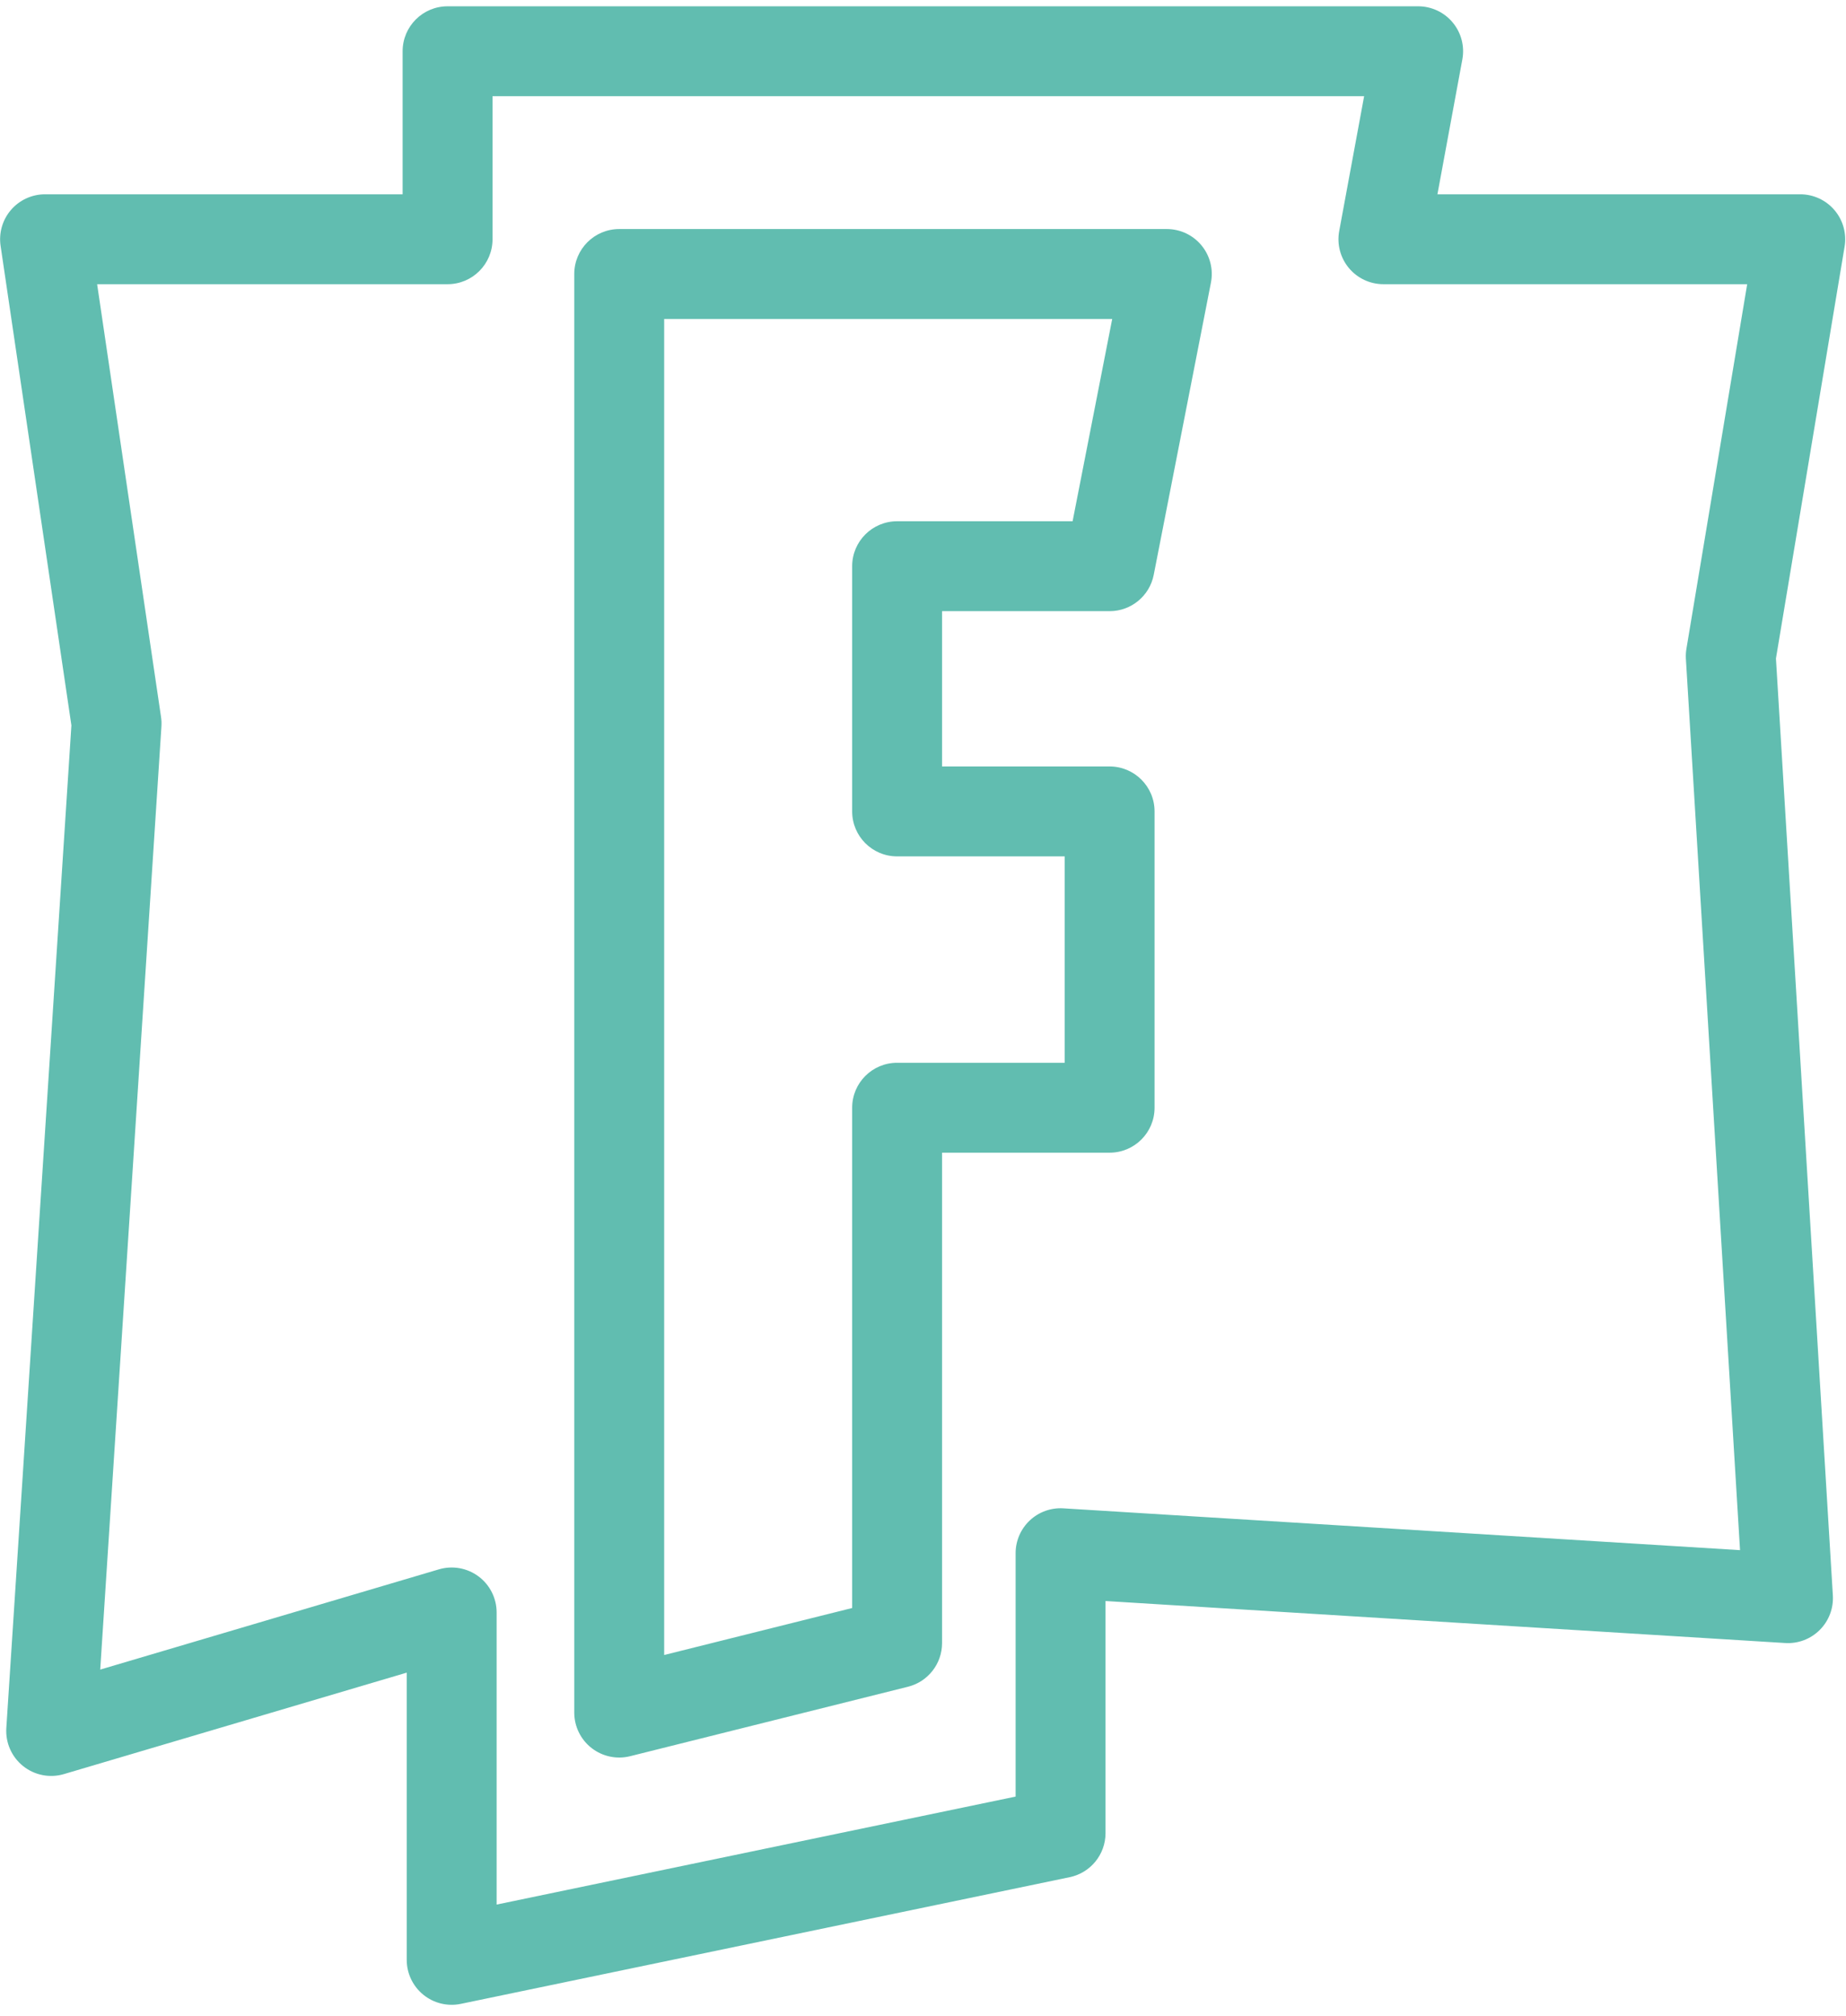 <svg width="141" height="154" viewBox="0 0 141 154" fill="none" xmlns="http://www.w3.org/2000/svg">
<path fill-rule="evenodd" clip-rule="evenodd" d="M30.753 3.915C30.753 2.018 32.291 0.481 34.187 0.481H108.32C109.34 0.481 110.307 0.934 110.959 1.718C111.612 2.502 111.882 3.536 111.696 4.538L109.793 14.839H137.505C138.514 14.839 139.472 15.284 140.125 16.054C140.777 16.824 141.058 17.842 140.892 18.837L135.649 50.292L139.996 121.851C140.055 122.833 139.691 123.793 138.995 124.488C138.299 125.183 137.339 125.547 136.357 125.486L84.441 122.278V140.007C84.441 141.634 83.3 143.037 81.707 143.369L35.199 153.045C34.187 153.255 33.134 152.999 32.333 152.347C31.531 151.695 31.066 150.717 31.066 149.683V127.748L4.884 135.496C3.808 135.814 2.644 135.587 1.767 134.886C0.89 134.186 0.411 133.101 0.483 131.981L5.454 55.403L0.045 18.775C-0.101 17.787 0.19 16.785 0.842 16.029C1.494 15.274 2.443 14.839 3.441 14.839H30.753V3.915ZM37.62 7.348V18.273C37.62 20.169 36.083 21.706 34.187 21.706H7.419L12.3 54.76C12.336 54.999 12.346 55.242 12.33 55.484L7.655 127.515L33.525 119.859C34.563 119.552 35.686 119.753 36.554 120.401C37.422 121.049 37.933 122.068 37.933 123.152V145.462L77.574 137.214V118.626C77.574 117.678 77.966 116.773 78.656 116.124C79.346 115.475 80.274 115.14 81.22 115.199L132.906 118.393L128.771 50.319C128.756 50.061 128.769 49.802 128.812 49.547L133.452 21.706H105.667C104.647 21.706 103.68 21.253 103.028 20.469C102.375 19.685 102.105 18.652 102.29 17.649L104.194 7.348H37.62ZM43.863 20.926C43.863 19.03 45.401 17.493 47.297 17.493H89.123C90.15 17.493 91.122 17.952 91.774 18.744C92.427 19.536 92.69 20.579 92.493 21.586L88.123 43.904C87.808 45.515 86.395 46.678 84.754 46.678H71.956V58.539H84.754C86.65 58.539 88.187 60.076 88.187 61.972V84.603C88.187 86.499 86.65 88.036 84.754 88.036H71.956V125.493C71.956 127.068 70.883 128.441 69.355 128.824L48.13 134.13C47.104 134.386 46.017 134.156 45.184 133.505C44.35 132.855 43.863 131.856 43.863 130.799V20.926ZM50.73 24.36V126.401L65.089 122.812V84.603C65.089 82.706 66.626 81.169 68.522 81.169H81.32V65.406H68.522C66.626 65.406 65.089 63.869 65.089 61.972V43.244C65.089 41.348 66.626 39.811 68.522 39.811H81.927L84.952 24.36H50.73Z" fill="#61BDB0"/>
</svg>
